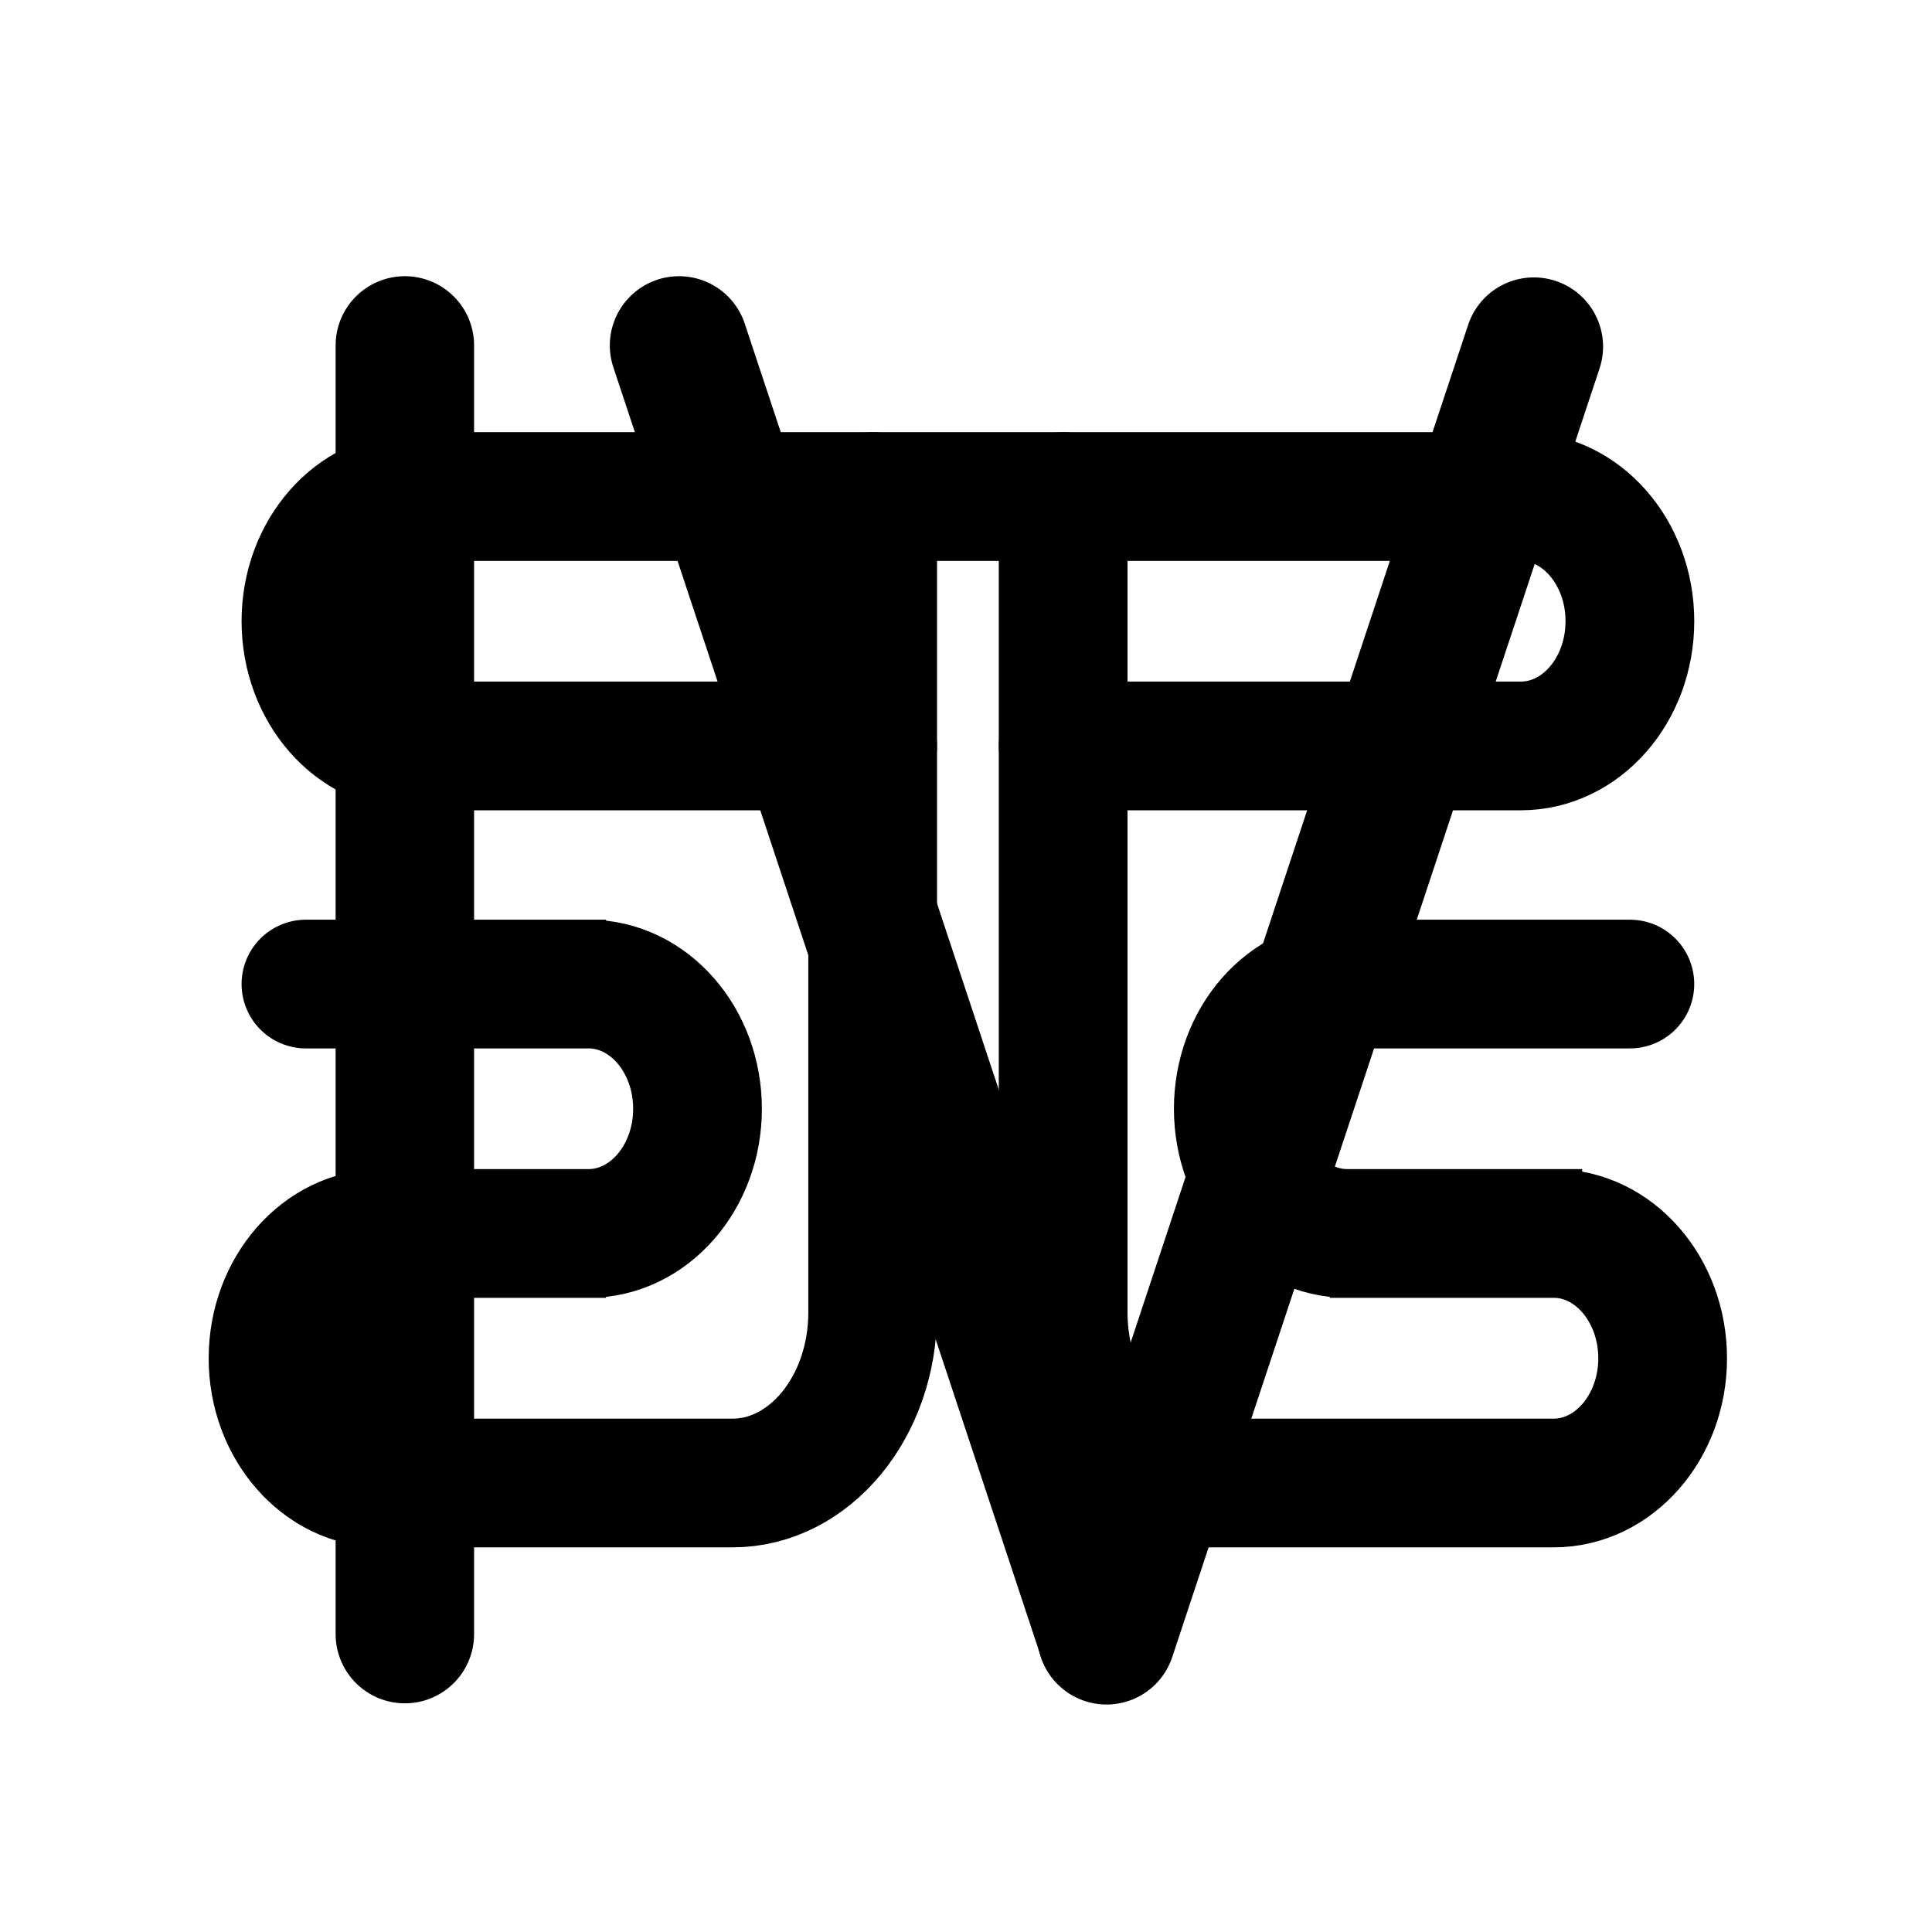 <?xml-stylesheet type="text/css" href="working demo/../../../style.css"?>
<!-- Generator: Adobe Illustrator 16.0.0, SVG Export Plug-In . SVG Version: 6.00 Build 0)  -->
<!DOCTYPE svg PUBLIC "-//W3C//DTD SVG 1.1//EN" "http://www.w3.org/Graphics/SVG/1.1/DTD/svg11.dtd">
<svg version="1.1" id="Layer_1" xmlns="http://www.w3.org/2000/svg" xmlns:xlink="http://www.w3.org/1999/xlink" x="0px" y="0px"
	 width="288px" height="288px" viewBox="0 0 288 288" enable-background="new 0 0 288 288" xml:space="preserve">
	 <rect x="0" y="0" width="100%" height="100%" fill-opacity="0"/>

<g class="roman" id="_x33__680_">

		<line id="one_478_" fill="none" stroke="#000000" stroke-width="20.64" stroke-linecap="round" stroke-miterlimit="10" x1="60.351" y1="243.593" x2="60.351" y2="51.492"/>

		<line id="three_863_" fill="none" stroke="#000000" stroke-width="20.64" stroke-linecap="round" stroke-miterlimit="10" x1="164.924" y1="243.593" x2="101.224" y2="51.492"/>

		<line id="three_862_" fill="none" stroke="#000000" stroke-width="20.64" stroke-linecap="round" stroke-miterlimit="10" x1="164.947" y1="243.771" x2="228.648" y2="51.672"/>
</g>
<g class="birdbug" id="_x34__7_">
	<path id="two_1_" fill="none" stroke="#000000" stroke-width="19.189" stroke-linecap="round" stroke-miterlimit="10" d="
		M130.087,74.018v121.638c0,14.041-9.375,25.412-20.891,25.412h-52.24c-8.959,0-16.255-8.346-16.255-18.584
		c0-10.271,7.296-18.614,16.255-18.614h0.978H90.34h-2.619c8.98,0,16.256-8.327,16.256-18.584c0-10.271-7.276-18.595-16.256-18.595
		h2.619H45.605"/>
	<path id="one_102_" fill="none" stroke="#000000" stroke-width="19.189" stroke-linecap="round" stroke-miterlimit="10" d="
		M130.087,111.195H61.841c-8.959,0-16.235-8.325-16.235-18.595c0-10.269,7.276-18.583,16.235-18.583h94.046h70.821
		c8.979,0,16.257,8.314,16.257,18.583c0,10.27-7.275,18.595-16.257,18.595h-68.226"/>
	<path id="three_1_" fill="none" stroke="#000000" stroke-width="19.189" stroke-linecap="round" stroke-miterlimit="10" d="
		M158.482,74.018v121.638c0,14.041,9.354,25.412,20.893,25.412h52.238c8.96,0,16.236-8.346,16.236-18.584
		c0-10.271-7.276-18.614-16.236-18.614h4.242h-37.627h2.619c-8.979,0-16.257-8.327-16.257-18.584
		c0-10.271,7.275-18.595,16.257-18.595h-2.619h44.734"/>
	<path fill="none" stroke="#000000" stroke-width="19.189" stroke-linecap="round" stroke-miterlimit="10" d="M158.482,111.195"/>
</g>
</svg>

